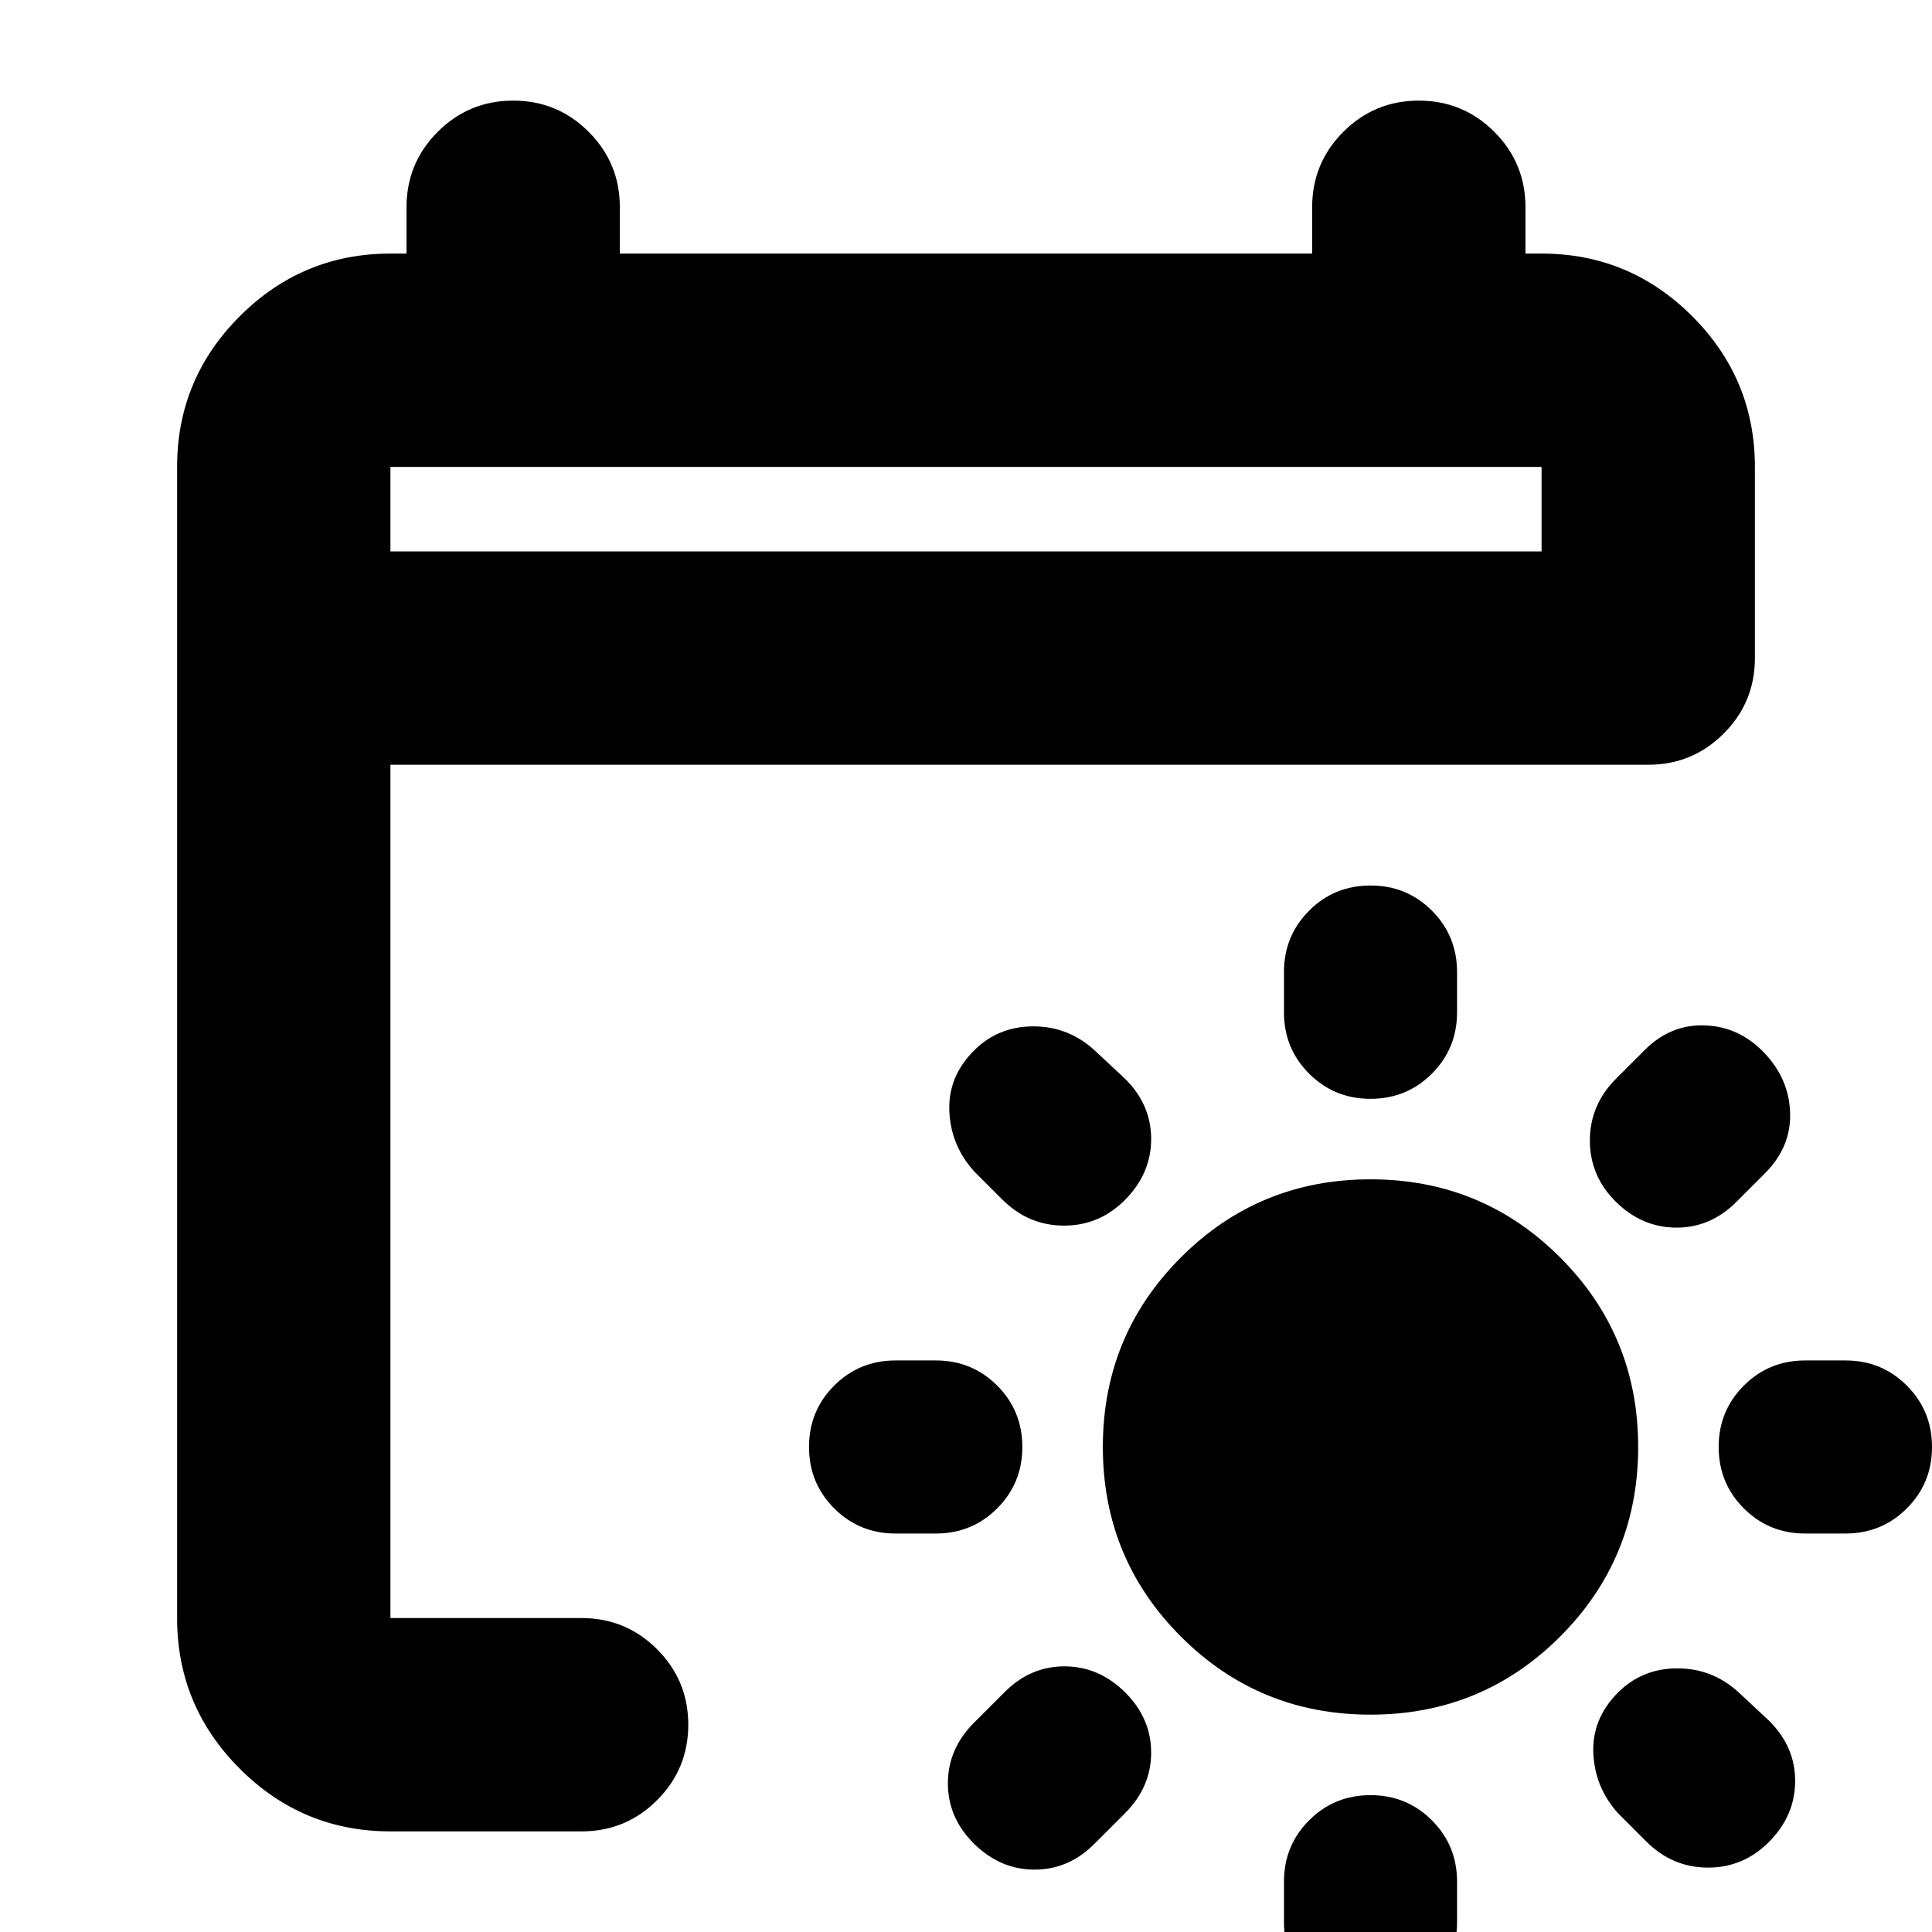 <svg xmlns="http://www.w3.org/2000/svg" height="24" viewBox="0 -960 960 960" width="24"><path d="M681-108q-55.42 0-94.21-38.79Q548-185.58 548-241q0-55.42 38.79-94.21Q625.58-374 681-374q55.42 0 94.21 38.79Q814-296.42 814-241q0 55.42-38.79 94.21Q736.42-108 681-108Zm0-306q-18 0-30.5-12.5T638-457v-20q0-18 12.5-30.5T681-520q18 0 30.5 12.5T724-477v20q0 18-12.5 30.5T681-414Zm0 346q18 0 30.5 12.5T724-25v20q0 18-12.5 30.5T681 38q-18 0-30.5-12.5T638-5v-20q0-18 12.5-30.5T681-68Zm122-294.77q-13-12.76-13-30.5Q790-411 803-424l14-14q12.82-13 29.91-12.5T876.5-437q12.5 13 13 30T877-377l-14 14q-12.82 13-29.91 13T803-362.77ZM559-119.14q13 12.85 13 30Q572-72 559-59l-15 15q-12.82 13-29.91 13T484-43.86q-13-12.85-13-30Q471-91 484-104l15-15q12.82-13 29.91-13T559-119.14ZM854-241q0-18 12.5-30.5T897-284h20q18 0 30.5 12.5T960-241q0 18-12.5 30.5T917-198h-20q-18 0-30.5-12.5T854-241Zm-346 0q0 18-12.5 30.5T465-198h-20q-18 0-30.5-12.5T402-241q0-18 12.5-30.5T445-284h20q18 0 30.5 12.5T508-241Zm296 122q12-12 29.5-12t30.5 12l15 14q13 12.82 13 29.91T879.23-45q-12.76 13-30.5 13Q831-32 818-45l-14-14q-11.56-12.82-12.28-29.91Q791-106 804-119ZM559.23-364q-12.76 13-30.5 13Q511-351 498-364l-14-14q-11.56-12.82-12.28-29.91Q471-425 484-438q12-12 29.5-12t30.5 12l15 14q13 12.82 13 29.91T559.23-364ZM194-50q-43.73 0-74.86-31.14Q88-112.28 88-156v-572q0-43.72 31.14-74.86Q150.27-834 194-834h8v-23q0-22 15.5-37.5T255-910q22 0 37.5 15.5T308-857v23h344v-23q0-22 15.5-37.5T705-910q22 0 37.5 15.5T758-857v23h8q43.72 0 74.86 31.14T872-728v95q0 22-15.5 37.5T819-580H194v424h95q22 0 37.5 15.5T342-103q0 22-15.5 37.5T289-50h-95Zm0-636h572v-42H194v42Zm0 0v-42 42Z"/></svg>